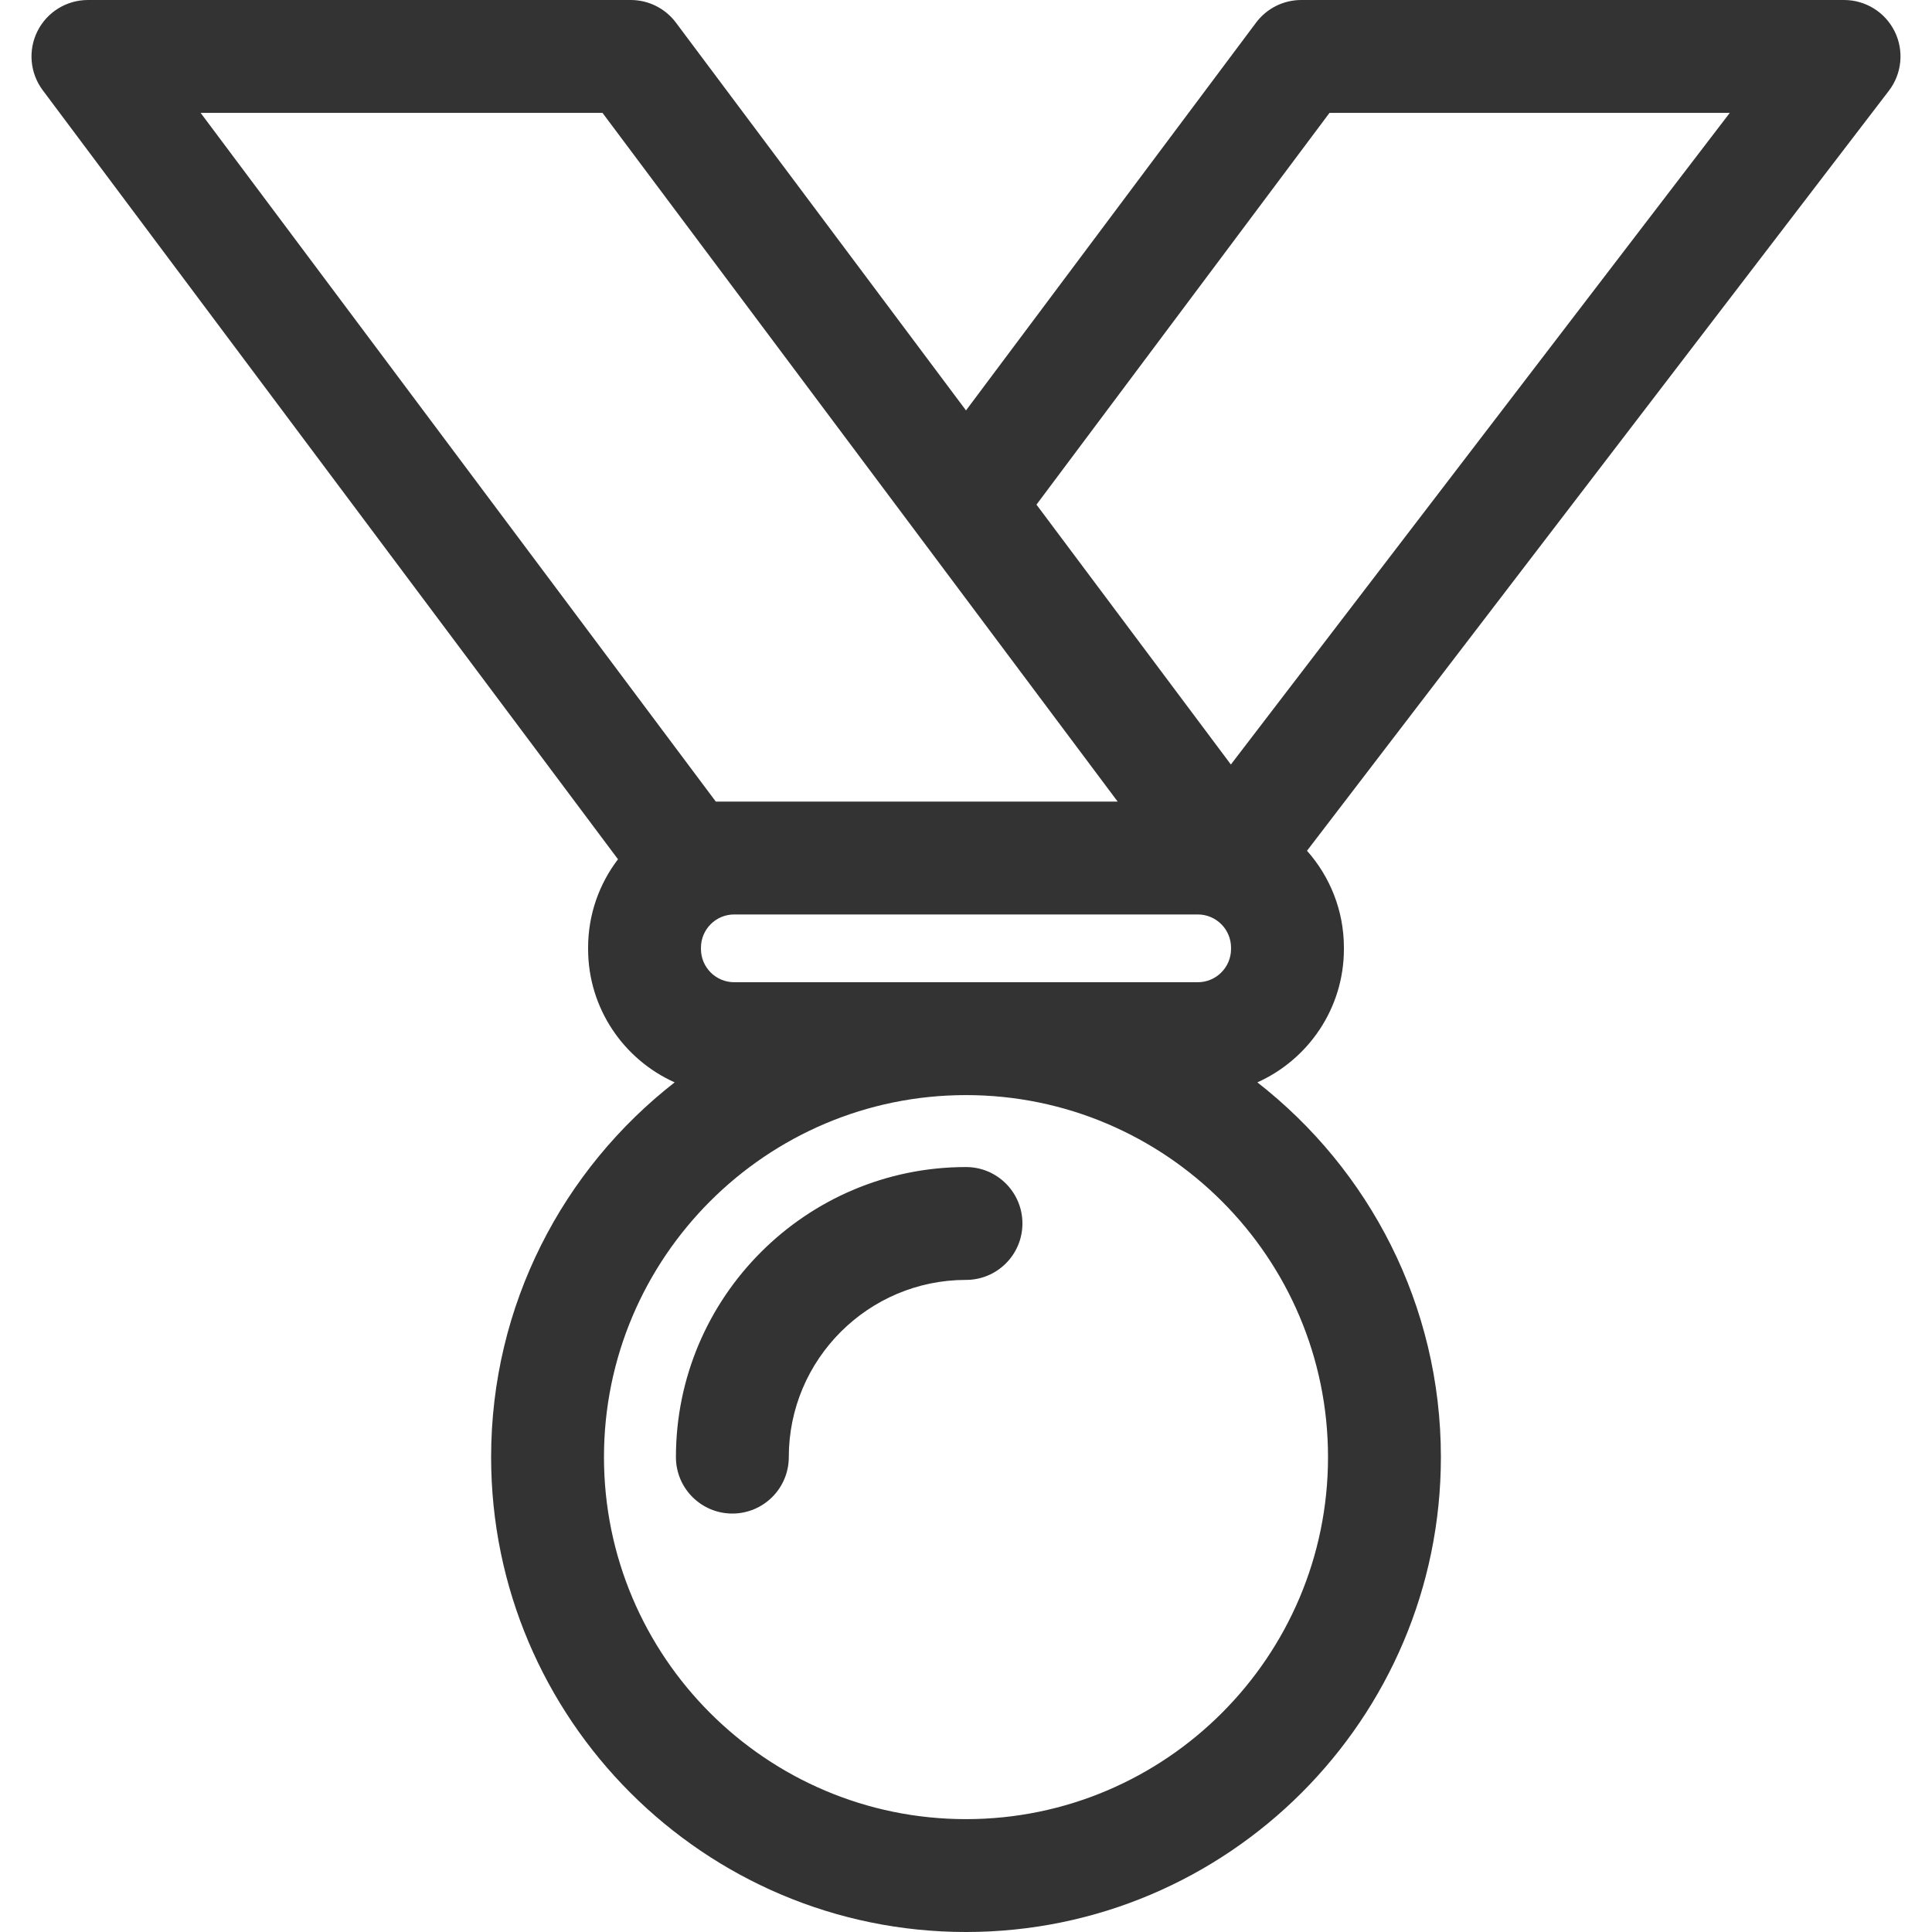 <?xml version="1.0" standalone="no"?><!DOCTYPE svg PUBLIC "-//W3C//DTD SVG 1.1//EN" "http://www.w3.org/Graphics/SVG/1.1/DTD/svg11.dtd"><svg class="icon" width="200px" height="200.00px" viewBox="0 0 1024 1024" version="1.1" xmlns="http://www.w3.org/2000/svg"><path fill="#333333" d="M511.998 618.558c-84.776 0-153.744 68.971-153.744 153.744 0 16.521 13.392 29.91 29.91 29.91s29.91-13.391 29.91-29.91c0-51.787 42.133-93.924 93.924-93.924 16.518 0 29.91-13.391 29.91-29.91C541.91 631.951 528.518 618.558 511.998 618.558zM1004.214 16.667C999.175 6.46 988.779 0 977.396 0L689.695 0c-9.427 0-18.305 4.444-23.95 11.994L512.002 217.53 358.254 11.994C352.607 4.444 343.73 0 334.304 0L46.602 0C35.28 0 24.931 6.393 19.861 16.516c-5.07 10.128-3.991 22.244 2.791 31.311L327.547 455.429c-9.927 13.019-15.842 29.254-15.842 46.857l0 0.708c0 31.461 18.869 58.579 45.878 70.681-59.16 46.097-97.282 117.991-97.282 198.625 0 138.793 112.911 251.701 251.699 251.701 138.789 0 251.699-112.911 251.699-251.701 0-80.639-38.124-152.528-97.28-198.625 27.007-12.101 45.878-39.22 45.878-70.681l0-0.708c0-19.695-7.406-37.687-19.563-51.366L1001.147 48.093C1008.066 39.056 1009.256 26.872 1004.214 16.667zM652.474 502.993c0 9.708-7.899 17.607-17.607 17.607L389.13 520.6c-9.708 0-17.607-7.899-17.607-17.607l0-0.708c0-9.708 7.899-17.605 17.607-17.605l245.737 0c9.711 0 17.607 7.896 17.607 17.605L652.474 502.993zM652.389 405.206l-25.386-33.938-77.65-103.804L704.672 59.821l212.153 0L652.389 405.206zM106.329 59.821l212.994 0 168.713 225.537c0.005 0.007 0.01 0.015 0.015 0.022l104.333 139.48L389.13 424.859l-9.741 0L106.329 59.821zM703.877 772.303c0 105.804-86.077 191.88-191.88 191.88-105.8 0-191.878-86.077-191.878-191.88s86.077-191.878 191.878-191.878C617.8 580.422 703.877 666.496 703.877 772.303z" /></svg>